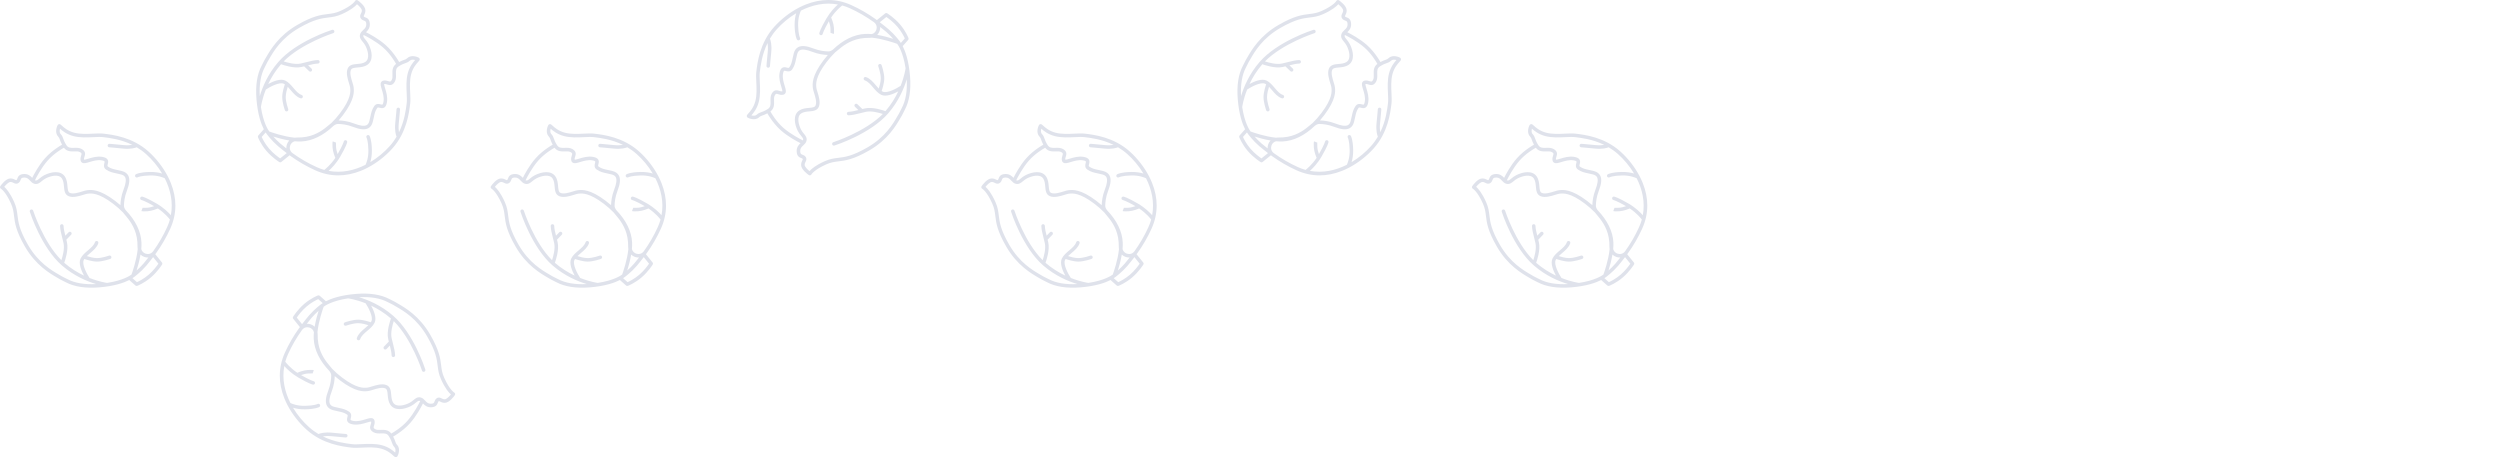 <!-- Generated by IcoMoon.io -->
<svg
  version="1.1"
  xmlns="http://www.w3.org/2000/svg"
  fill="#DFE2EB"
  width="100%"
  height="100%"
  viewBox="0 0 175 32"
>
<title>kapusta-bg</title>
<path
    d="M12.276 14.393c0 0.548-0.119 1.086-0.356 1.61-0.274 0.604-0.609 1.184-0.998 1.724-0.017 0.024-0.035 0.046-0.054 0.067l0.468 0.581c0.033 0.040 0.036 0.097 0.009 0.141-0.012 0.020-0.308 0.498-0.78 0.902-0.474 0.406-0.939 0.584-0.959 0.591-0.043 0.016-0.091 0.007-0.125-0.023l-0.404-0.357c-0.010-0.009-0.018-0.019-0.024-0.029-0.355 0.182-1.017 0.427-2.105 0.516-0.964 0.078-1.755-0.044-2.35-0.362-0.032-0.017-0.084-0.042-0.14-0.070-0.096-0.047-0.196-0.095-0.251-0.128s-0.115-0.068-0.184-0.108c-0.532-0.307-1.522-0.879-2.276-2.186-0.639-1.107-0.706-1.659-0.765-2.145-0.035-0.289-0.065-0.539-0.216-0.875-0.383-0.855-0.696-1.026-0.699-1.028-0.031-0.016-0.055-0.046-0.063-0.080s-0.003-0.071 0.017-0.1c0.062-0.090 0.387-0.537 0.701-0.542 0.152-0.002 0.257 0.050 0.333 0.089 0.078 0.040 0.080 0.038 0.102 0.021 0.024-0.018 0.037-0.051 0.056-0.102 0.046-0.123 0.117-0.31 0.477-0.319 0.287-0.007 0.448 0.145 0.564 0.268 0.122-0.244 0.454-0.869 0.889-1.364 0.281-0.32 0.609-0.571 0.835-0.726 0.172-0.118 0.286-0.189 0.364-0.229-0.086-0.158-0.122-0.265-0.151-0.349-0.034-0.098-0.052-0.152-0.131-0.237-0.262-0.282-0.056-0.742-0.017-0.798 0.022-0.031 0.056-0.052 0.094-0.056 0.070-0.008 0.114 0.032 0.193 0.105 0.131 0.121 0.405 0.374 0.869 0.495 0.416 0.109 0.899 0.086 1.325 0.066 0.269-0.013 0.523-0.025 0.724-0 0.657 0.079 2.023 0.244 3.146 1.251 0.537 0.482 1.006 1.086 1.335 1.711 0.008 0.011 0.014 0.023 0.019 0.036 0.080 0.154 0.151 0.31 0.212 0.464 0.211 0.531 0.316 1.057 0.316 1.573zM11.961 15.066c0.172-0.916-0.034-1.808-0.427-2.586-0.11-0.054-0.477-0.21-1.033-0.198-0.655 0.014-0.862 0.127-0.864 0.128-0.058 0.033-0.133 0.014-0.167-0.043s-0.018-0.131 0.039-0.166c0.024-0.015 0.258-0.149 0.987-0.164 0.362-0.007 0.651 0.049 0.854 0.11-0.316-0.528-0.712-0.991-1.121-1.357-0.212-0.19-0.434-0.349-0.658-0.481-0.11 0.045-0.427 0.146-0.96 0.091-0.62-0.064-0.959-0.087-0.962-0.088-0.068-0.005-0.118-0.064-0.114-0.131 0.005-0.068 0.063-0.119 0.131-0.114 0.003 0 0.345 0.024 0.971 0.088 0.273 0.028 0.481 0.011 0.624-0.015-0.803-0.392-1.594-0.487-2.042-0.541-0.18-0.022-0.425-0.010-0.683 0.002-0.444 0.021-0.947 0.044-1.398-0.074-0.483-0.126-0.779-0.375-0.937-0.519-0.030 0.114-0.046 0.275 0.041 0.368 0.114 0.123 0.146 0.216 0.183 0.324 0.035 0.102 0.078 0.229 0.215 0.449 0.126 0.204 0.291 0.209 0.551 0.2 0.172-0.006 0.366-0.013 0.538 0.087 0.3 0.175 0.231 0.388 0.186 0.529-0.025 0.076-0.046 0.143-0.030 0.212 0.053 0.007 0.202-0.039 0.312-0.072 0.254-0.077 0.602-0.183 0.953-0.126 0.196 0.032 0.316 0.091 0.377 0.185 0.072 0.11 0.042 0.227 0.018 0.321-0.032 0.123-0.029 0.147 0.023 0.183 0.197 0.136 0.376 0.174 0.624 0.226 0.105 0.022 0.223 0.047 0.357 0.083 0.208 0.056 0.354 0.163 0.433 0.318 0.12 0.236 0.087 0.576-0.104 1.070-0.161 0.416-0.198 0.795-0.201 1.039 0 0.001 0 0.002 0 0.004 0 0.106 0.050 0.203 0.128 0.309 0.679 0.708 1.063 1.487 1.097 2.256 0.007 0.148 0.001 0.305-0.013 0.463 0.043 0.173 0.177 0.277 0.305 0.319 0.159 0.053 0.382 0.035 0.531-0.172 0.38-0.527 0.707-1.093 0.974-1.682 0.081-0.178 0.145-0.356 0.195-0.534-0.059-0.078-0.347-0.441-0.843-0.775-0.059 0.026-0.413 0.177-0.727 0.195-0.157 0.009-0.358 0.014-0.428-0.012l0.086-0.23c0 0-0.003-0.002-0.010-0.003 0.003 0.001 0.072 0.015 0.337-0 0.165-0.010 0.35-0.065 0.48-0.111-0.647-0.373-0.877-0.428-0.88-0.428-0.066-0.015-0.108-0.080-0.094-0.145s0.078-0.108 0.144-0.095c0.027 0.005 0.282 0.065 1.005 0.486 0.491 0.286 0.825 0.618 0.999 0.816zM9.586 19.751c0.14-0.062 0.48-0.23 0.819-0.52s0.585-0.628 0.683-0.773l-0.37-0.459c-0.129 0.168-0.339 0.438-0.487 0.61-0.391 0.455-0.842 0.783-0.861 0.797-0.008 0.006-0.016 0.010-0.024 0.014-0.019 0.014-0.044 0.032-0.075 0.053l0.315 0.278zM9.561 18.935c0.147-0.129 0.322-0.297 0.484-0.485 0.099-0.115 0.23-0.279 0.343-0.425-0.090 0.005-0.183-0.007-0.275-0.037-0.108-0.036-0.202-0.094-0.278-0.167-0.071 0.423-0.185 0.829-0.275 1.114zM9.205 19.218c0.062-0.168 0.356-1.003 0.434-1.771-0.009-0.048-0.013-0.098-0.012-0.148 0.004-0.237-0.013-0.463-0.051-0.673-0.141-0.769-0.562-1.27-0.814-1.569-0.044-0.053-0.084-0.1-0.117-0.142-0.010-0.013-0.021-0.027-0.031-0.040-0.205-0.212-0.438-0.417-0.697-0.614-1.027-0.778-1.518-0.73-1.754-0.706l-0.034 0.003c-0.061 0.005-0.172 0.040-0.289 0.076-0.304 0.094-0.721 0.223-1.028 0.101-0.284-0.112-0.309-0.399-0.334-0.676-0.018-0.199-0.036-0.404-0.142-0.564-0.228-0.343-0.814-0.17-1.124-0.014-0.123 0.062-0.215 0.138-0.296 0.205-0.139 0.115-0.284 0.234-0.501 0.18-0.139-0.035-0.229-0.131-0.315-0.224-0.11-0.118-0.205-0.22-0.402-0.215-0.195 0.005-0.216 0.060-0.253 0.16-0.025 0.067-0.057 0.15-0.139 0.212-0.146 0.11-0.27 0.047-0.361 0.001-0.065-0.033-0.126-0.064-0.218-0.062-0.115 0.002-0.301 0.179-0.431 0.339 0.146 0.125 0.405 0.416 0.695 1.064 0.166 0.37 0.199 0.65 0.235 0.946 0.056 0.463 0.119 0.988 0.733 2.052 0.722 1.25 1.639 1.78 2.187 2.096 0.070 0.041 0.134 0.078 0.189 0.111 0.044 0.027 0.147 0.077 0.23 0.117 0.060 0.029 0.115 0.056 0.149 0.074 0.512 0.274 1.19 0.391 2.016 0.347-0.619-0.184-1.539-0.558-2.394-1.301-1.433-1.244-2.216-3.66-2.248-3.763-0.020-0.065 0.015-0.134 0.080-0.154s0.134 0.015 0.154 0.080c0.007 0.023 0.719 2.22 1.975 3.466 0.080-0.242 0.239-0.802 0.15-1.192-0.037-0.16-0.071-0.299-0.102-0.421-0.076-0.303-0.131-0.521-0.141-0.779-0-0.002-0-0.003-0-0.005 0-0.066 0.052-0.12 0.118-0.122 0.068-0.003 0.125 0.050 0.127 0.118 0.009 0.221 0.057 0.42 0.124 0.687l0.23-0.239c0.047-0.049 0.125-0.050 0.174-0.004s0.051 0.125 0.004 0.173l-0.337 0.35c0.014 0.059 0.029 0.121 0.044 0.186 0.122 0.534-0.139 1.285-0.193 1.43 0.001 0.001 0.002 0.002 0.003 0.003 0.459 0.398 0.942 0.687 1.382 0.895-0.178-0.327-0.408-0.861-0.238-1.2 0.113-0.226 0.316-0.397 0.512-0.563 0.214-0.182 0.417-0.353 0.493-0.578 0.022-0.064 0.091-0.098 0.156-0.077s0.099 0.091 0.077 0.155c-0.098 0.289-0.336 0.491-0.567 0.686-0.084 0.071-0.165 0.14-0.238 0.211 0.16 0.051 0.461 0.137 0.708 0.14 0.351 0.004 0.847-0.171 0.852-0.173 0.064-0.023 0.134 0.011 0.157 0.074s-0.011 0.134-0.074 0.157c-0.022 0.008-0.543 0.191-0.938 0.187-0.347-0.004-0.765-0.145-0.875-0.184-0.016 0.024-0.030 0.048-0.042 0.073-0.153 0.306 0.239 1.009 0.389 1.231 0.006 0.008 0.010 0.017 0.013 0.026 0.699 0.277 1.217 0.344 1.226 0.345 0.001 0 0.002 0 0.003 0.001 1.111-0.169 1.608-0.507 1.713-0.587zM8.43 14.362c0.006-0.265 0.051-0.657 0.217-1.085 0.16-0.412 0.198-0.705 0.114-0.87-0.047-0.092-0.138-0.155-0.278-0.192-0.127-0.034-0.237-0.057-0.344-0.080-0.255-0.054-0.476-0.101-0.713-0.264-0.2-0.138-0.151-0.331-0.121-0.446 0.013-0.050 0.027-0.106 0.015-0.125-0.005-0.008-0.040-0.049-0.212-0.077-0.294-0.048-0.598 0.044-0.841 0.118-0.226 0.069-0.389 0.119-0.511 0.051-0.038-0.021-0.087-0.063-0.108-0.144-0.037-0.141 0.001-0.26 0.032-0.356 0.043-0.134 0.054-0.166-0.076-0.242-0.111-0.064-0.254-0.059-0.405-0.054-0.233 0.008-0.52 0.018-0.726-0.254-0.162 0.089-0.712 0.413-1.144 0.905-0.454 0.517-0.801 1.204-0.882 1.371 0.009 0.004 0.019 0.007 0.028 0.010 0.089 0.022 0.143-0.014 0.285-0.131 0.087-0.072 0.195-0.161 0.342-0.235 0.475-0.239 1.138-0.357 1.439 0.097 0.141 0.212 0.163 0.459 0.182 0.678 0.024 0.264 0.043 0.415 0.18 0.47 0.227 0.090 0.595-0.024 0.865-0.108 0.135-0.042 0.252-0.078 0.339-0.086l0.032-0.003c0.267-0.026 0.823-0.081 1.926 0.755 0.128 0.097 0.25 0.196 0.365 0.297z"
  />
<path
    d="M19.586 26.297c0-0.548 0.119-1.086 0.356-1.61 0.274-0.604 0.609-1.184 0.998-1.724 0.017-0.024 0.035-0.046 0.054-0.067l-0.468-0.581c-0.033-0.040-0.036-0.097-0.009-0.141 0.012-0.020 0.308-0.498 0.78-0.902 0.474-0.406 0.939-0.584 0.959-0.591 0.042-0.016 0.091-0.007 0.125 0.023l0.404 0.357c0.010 0.009 0.018 0.019 0.024 0.029 0.355-0.182 1.017-0.427 2.105-0.516 0.964-0.078 1.755 0.044 2.35 0.362 0.032 0.017 0.084 0.042 0.14 0.070 0.096 0.047 0.196 0.095 0.251 0.128s0.115 0.068 0.184 0.108c0.532 0.307 1.522 0.879 2.276 2.186 0.639 1.107 0.706 1.659 0.765 2.145 0.035 0.289 0.065 0.539 0.216 0.875 0.383 0.855 0.696 1.026 0.699 1.028 0.031 0.016 0.055 0.046 0.063 0.080s0.003 0.071-0.017 0.1c-0.062 0.090-0.387 0.537-0.701 0.542-0.152 0.002-0.257-0.050-0.333-0.089-0.078-0.039-0.080-0.038-0.102-0.021-0.024 0.018-0.037 0.050-0.056 0.102-0.046 0.124-0.117 0.31-0.477 0.319-0.287 0.007-0.448-0.145-0.564-0.268-0.122 0.244-0.454 0.869-0.889 1.364-0.281 0.32-0.609 0.571-0.835 0.726-0.172 0.118-0.286 0.189-0.364 0.229 0.086 0.158 0.122 0.265 0.151 0.349 0.034 0.098 0.052 0.152 0.131 0.237 0.262 0.282 0.056 0.742 0.017 0.798-0.022 0.031-0.056 0.052-0.094 0.056-0.070 0.008-0.114-0.032-0.193-0.105-0.131-0.121-0.405-0.374-0.869-0.495-0.416-0.109-0.899-0.086-1.325-0.066-0.269 0.013-0.523 0.025-0.724 0-0.657-0.079-2.023-0.244-3.146-1.251-0.537-0.482-1.006-1.086-1.335-1.711-0.008-0.011-0.014-0.023-0.019-0.036-0.080-0.154-0.151-0.31-0.212-0.465-0.211-0.531-0.316-1.057-0.316-1.574zM19.901 25.624c-0.172 0.916 0.034 1.808 0.427 2.586 0.11 0.054 0.477 0.21 1.033 0.198 0.655-0.014 0.862-0.127 0.864-0.128 0.058-0.033 0.133-0.014 0.167 0.043s0.018 0.131-0.039 0.166c-0.024 0.015-0.258 0.149-0.987 0.164-0.362 0.007-0.651-0.049-0.854-0.11 0.316 0.528 0.712 0.991 1.121 1.357 0.212 0.19 0.434 0.349 0.658 0.481 0.11-0.045 0.427-0.146 0.96-0.091 0.621 0.064 0.959 0.087 0.962 0.088 0.068 0.005 0.118 0.064 0.114 0.131s-0.063 0.119-0.131 0.114c-0.003-0-0.345-0.024-0.971-0.088-0.273-0.028-0.481-0.011-0.624 0.014 0.803 0.392 1.594 0.487 2.042 0.542 0.18 0.022 0.425 0.010 0.683-0.002 0.444-0.021 0.947-0.044 1.398 0.074 0.483 0.126 0.779 0.375 0.937 0.518 0.030-0.114 0.046-0.275-0.041-0.368-0.114-0.123-0.146-0.216-0.183-0.324-0.035-0.102-0.078-0.229-0.215-0.45-0.126-0.204-0.291-0.209-0.551-0.2-0.172 0.006-0.366 0.013-0.538-0.087-0.301-0.175-0.231-0.388-0.186-0.529 0.025-0.076 0.046-0.143 0.030-0.212-0.053-0.006-0.202 0.039-0.312 0.072-0.254 0.077-0.602 0.183-0.953 0.126-0.196-0.032-0.316-0.091-0.378-0.185-0.072-0.11-0.042-0.227-0.018-0.321 0.032-0.123 0.029-0.147-0.022-0.183-0.197-0.136-0.376-0.174-0.624-0.226-0.105-0.022-0.223-0.047-0.357-0.083-0.209-0.056-0.354-0.163-0.433-0.318-0.12-0.236-0.087-0.576 0.104-1.070 0.161-0.416 0.198-0.795 0.201-1.039 0-0.001 0-0.002 0-0.004 0-0.106-0.050-0.203-0.128-0.309-0.679-0.708-1.063-1.487-1.097-2.256-0.007-0.148-0.001-0.305 0.013-0.463-0.043-0.173-0.177-0.277-0.305-0.319-0.159-0.053-0.382-0.035-0.531 0.172-0.379 0.527-0.707 1.093-0.974 1.682-0.081 0.178-0.145 0.356-0.195 0.534 0.059 0.078 0.347 0.441 0.843 0.775 0.059-0.026 0.413-0.177 0.727-0.195 0.157-0.009 0.358-0.014 0.428 0.012l-0.086 0.23c0 0 0.003 0.002 0.010 0.003-0.003-0.001-0.072-0.015-0.337 0-0.165 0.010-0.35 0.065-0.48 0.111 0.647 0.373 0.877 0.428 0.88 0.428 0.066 0.015 0.108 0.080 0.094 0.145s-0.078 0.108-0.144 0.095c-0.027-0.005-0.282-0.065-1.005-0.486-0.491-0.286-0.825-0.618-0.999-0.816zM22.276 20.939c-0.14 0.062-0.48 0.23-0.819 0.52s-0.585 0.628-0.683 0.773l0.37 0.459c0.129-0.168 0.339-0.438 0.487-0.61 0.391-0.455 0.842-0.783 0.861-0.797 0.008-0.006 0.016-0.010 0.024-0.014 0.019-0.014 0.044-0.032 0.075-0.053l-0.315-0.278zM22.301 21.755c-0.147 0.129-0.322 0.297-0.484 0.485-0.099 0.115-0.23 0.279-0.343 0.425 0.090-0.005 0.183 0.007 0.274 0.037 0.108 0.036 0.202 0.094 0.278 0.167 0.071-0.423 0.185-0.829 0.275-1.114zM22.657 21.471c-0.062 0.168-0.356 1.003-0.434 1.771 0.009 0.048 0.013 0.098 0.012 0.148-0.004 0.237 0.013 0.463 0.051 0.673 0.141 0.769 0.562 1.27 0.814 1.569 0.044 0.053 0.084 0.1 0.117 0.142 0.010 0.013 0.021 0.027 0.031 0.040 0.205 0.212 0.438 0.417 0.697 0.614 1.027 0.778 1.518 0.73 1.754 0.706l0.034-0.003c0.061-0.005 0.172-0.040 0.289-0.076 0.304-0.094 0.721-0.223 1.028-0.101 0.284 0.112 0.309 0.399 0.334 0.676 0.018 0.199 0.036 0.404 0.142 0.564 0.228 0.343 0.814 0.17 1.124 0.014 0.123-0.062 0.215-0.138 0.296-0.205 0.139-0.115 0.284-0.234 0.501-0.18 0.139 0.035 0.229 0.131 0.315 0.224 0.11 0.118 0.205 0.22 0.402 0.215 0.195-0.005 0.216-0.060 0.253-0.16 0.025-0.067 0.057-0.15 0.139-0.212 0.146-0.11 0.27-0.047 0.361-0.001 0.065 0.033 0.126 0.064 0.218 0.062 0.115-0.002 0.301-0.179 0.431-0.339-0.146-0.125-0.405-0.416-0.695-1.064-0.166-0.37-0.199-0.65-0.235-0.946-0.056-0.463-0.119-0.988-0.734-2.052-0.722-1.25-1.639-1.78-2.187-2.096-0.070-0.041-0.134-0.078-0.189-0.111-0.044-0.027-0.147-0.077-0.23-0.117-0.060-0.029-0.115-0.056-0.149-0.074-0.512-0.274-1.19-0.391-2.016-0.347 0.619 0.184 1.539 0.558 2.394 1.301 1.433 1.244 2.216 3.66 2.248 3.763 0.020 0.065-0.015 0.134-0.080 0.154s-0.134-0.015-0.154-0.080c-0.007-0.023-0.719-2.22-1.975-3.466-0.080 0.242-0.239 0.802-0.15 1.192 0.037 0.16 0.071 0.299 0.102 0.421 0.076 0.303 0.131 0.521 0.141 0.779 0 0.002 0 0.003 0 0.005 0 0.066-0.052 0.12-0.118 0.122-0.068 0.003-0.125-0.050-0.127-0.118-0.009-0.221-0.057-0.42-0.124-0.687l-0.23 0.239c-0.047 0.049-0.125 0.050-0.174 0.004s-0.050-0.125-0.004-0.173l0.337-0.35c-0.014-0.059-0.029-0.121-0.044-0.186-0.122-0.534 0.139-1.285 0.193-1.43-0.001-0.001-0.002-0.002-0.003-0.003-0.459-0.398-0.942-0.687-1.382-0.895 0.178 0.327 0.408 0.861 0.238 1.2-0.113 0.226-0.315 0.397-0.512 0.563-0.214 0.182-0.417 0.353-0.493 0.578-0.022 0.064-0.091 0.098-0.156 0.077s-0.099-0.091-0.077-0.155c0.098-0.289 0.336-0.491 0.567-0.686 0.084-0.071 0.165-0.14 0.238-0.211-0.159-0.051-0.461-0.137-0.708-0.14-0.351-0.004-0.847 0.171-0.852 0.173-0.064 0.023-0.134-0.011-0.157-0.074s0.010-0.134 0.074-0.157c0.022-0.008 0.543-0.191 0.938-0.187 0.347 0.004 0.765 0.145 0.875 0.184 0.015-0.024 0.030-0.048 0.042-0.073 0.153-0.306-0.239-1.009-0.389-1.231-0.006-0.008-0.010-0.017-0.014-0.026-0.699-0.277-1.217-0.344-1.226-0.345-0.001-0-0.002-0-0.003-0.001-1.111 0.169-1.608 0.507-1.713 0.587zM23.432 26.327c-0.006 0.265-0.051 0.657-0.217 1.085-0.16 0.412-0.198 0.705-0.114 0.87 0.047 0.092 0.138 0.155 0.278 0.192 0.127 0.034 0.237 0.057 0.344 0.080 0.255 0.054 0.476 0.101 0.713 0.264 0.2 0.138 0.151 0.331 0.121 0.446-0.013 0.050-0.027 0.106-0.015 0.126 0.005 0.008 0.040 0.049 0.212 0.077 0.294 0.048 0.598-0.044 0.841-0.119 0.226-0.069 0.39-0.119 0.511-0.051 0.038 0.021 0.087 0.063 0.108 0.144 0.037 0.141-0.001 0.26-0.032 0.356-0.043 0.134-0.054 0.166 0.076 0.242 0.11 0.064 0.254 0.059 0.406 0.054 0.233-0.008 0.52-0.018 0.726 0.254 0.162-0.089 0.712-0.413 1.144-0.905 0.454-0.518 0.801-1.204 0.882-1.371-0.009-0.004-0.019-0.007-0.028-0.010-0.089-0.022-0.143 0.014-0.285 0.131-0.087 0.072-0.195 0.161-0.342 0.235-0.475 0.239-1.138 0.357-1.439-0.097-0.141-0.212-0.163-0.46-0.182-0.678-0.023-0.264-0.043-0.415-0.18-0.47-0.227-0.090-0.595 0.024-0.865 0.108-0.135 0.042-0.252 0.078-0.339 0.086l-0.032 0.003c-0.267 0.026-0.823 0.081-1.926-0.755-0.128-0.097-0.25-0.196-0.365-0.297z"
  />
<path
    d="M23.676 12.276c-0.548 0-1.086-0.119-1.61-0.356-0.604-0.274-1.184-0.609-1.724-0.998-0.024-0.017-0.046-0.035-0.067-0.054l-0.581 0.468c-0.040 0.033-0.097 0.036-0.141 0.009-0.020-0.012-0.498-0.308-0.902-0.78-0.406-0.474-0.584-0.939-0.591-0.959-0.016-0.043-0.007-0.091 0.023-0.125l0.357-0.404c0.009-0.010 0.019-0.018 0.029-0.024-0.182-0.355-0.427-1.017-0.516-2.105-0.078-0.964 0.044-1.755 0.362-2.35 0.017-0.032 0.042-0.084 0.070-0.14 0.047-0.096 0.095-0.196 0.128-0.251s0.068-0.115 0.108-0.184c0.307-0.532 0.879-1.522 2.186-2.276 1.107-0.639 1.659-0.706 2.145-0.765 0.289-0.035 0.539-0.065 0.875-0.216 0.855-0.383 1.026-0.696 1.028-0.699 0.016-0.031 0.046-0.055 0.080-0.063s0.071-0.003 0.1 0.017c0.090 0.062 0.537 0.387 0.542 0.701 0.002 0.152-0.050 0.257-0.089 0.333-0.039 0.078-0.038 0.080-0.021 0.102 0.018 0.024 0.050 0.037 0.102 0.056 0.124 0.046 0.31 0.117 0.319 0.477 0.007 0.287-0.145 0.448-0.268 0.564 0.244 0.122 0.869 0.454 1.364 0.889 0.32 0.281 0.571 0.609 0.726 0.835 0.118 0.172 0.189 0.286 0.229 0.364 0.158-0.086 0.265-0.122 0.349-0.151 0.098-0.034 0.152-0.052 0.237-0.131 0.282-0.262 0.742-0.056 0.798-0.017 0.031 0.022 0.052 0.056 0.056 0.094 0.008 0.070-0.032 0.114-0.105 0.193-0.121 0.131-0.374 0.405-0.495 0.869-0.109 0.416-0.086 0.899-0.066 1.325 0.013 0.269 0.025 0.523 0 0.724-0.079 0.657-0.244 2.023-1.251 3.146-0.482 0.537-1.086 1.006-1.711 1.335-0.011 0.008-0.023 0.014-0.036 0.019-0.154 0.080-0.31 0.151-0.465 0.212-0.531 0.211-1.057 0.316-1.574 0.316zM23.003 11.961c0.916 0.172 1.808-0.034 2.586-0.427 0.054-0.11 0.21-0.477 0.198-1.033-0.014-0.655-0.127-0.862-0.128-0.864-0.033-0.058-0.014-0.133 0.043-0.167s0.131-0.018 0.166 0.039c0.015 0.024 0.149 0.258 0.164 0.987 0.007 0.362-0.049 0.651-0.11 0.854 0.528-0.316 0.991-0.712 1.357-1.121 0.19-0.212 0.349-0.434 0.481-0.658-0.045-0.11-0.146-0.427-0.091-0.96 0.064-0.62 0.087-0.959 0.088-0.962 0.005-0.068 0.064-0.118 0.131-0.114s0.119 0.063 0.114 0.131c-0 0.003-0.024 0.345-0.088 0.971-0.028 0.273-0.011 0.481 0.014 0.624 0.392-0.803 0.487-1.594 0.542-2.042 0.022-0.18 0.010-0.425-0.002-0.683-0.021-0.444-0.044-0.947 0.074-1.398 0.126-0.483 0.375-0.779 0.518-0.937-0.114-0.030-0.275-0.046-0.368 0.041-0.123 0.114-0.216 0.146-0.324 0.183-0.102 0.035-0.229 0.078-0.45 0.215-0.204 0.126-0.209 0.291-0.2 0.551 0.006 0.172 0.013 0.366-0.087 0.538-0.175 0.3-0.388 0.231-0.529 0.186-0.076-0.025-0.143-0.046-0.212-0.030-0.006 0.053 0.039 0.202 0.072 0.312 0.077 0.254 0.183 0.602 0.126 0.953-0.032 0.196-0.091 0.316-0.185 0.377-0.11 0.072-0.227 0.042-0.321 0.018-0.123-0.032-0.147-0.029-0.183 0.023-0.136 0.197-0.174 0.376-0.226 0.624-0.022 0.105-0.047 0.223-0.083 0.357-0.056 0.208-0.163 0.354-0.318 0.433-0.236 0.12-0.576 0.087-1.070-0.104-0.416-0.161-0.795-0.198-1.039-0.201-0.001 0-0.002 0-0.004 0-0.106 0-0.203 0.050-0.309 0.128-0.708 0.679-1.487 1.063-2.256 1.097-0.148 0.007-0.305 0.001-0.463-0.013-0.173 0.043-0.277 0.177-0.319 0.305-0.053 0.159-0.035 0.382 0.172 0.531 0.527 0.38 1.093 0.707 1.682 0.974 0.178 0.081 0.356 0.145 0.534 0.195 0.078-0.059 0.441-0.347 0.775-0.843-0.026-0.059-0.177-0.413-0.195-0.727-0.009-0.157-0.014-0.358 0.012-0.428l0.23 0.086c0 0 0.002-0.003 0.003-0.010-0.001 0.003-0.015 0.072 0 0.337 0.010 0.165 0.065 0.35 0.111 0.48 0.373-0.647 0.428-0.877 0.428-0.88 0.015-0.066 0.080-0.108 0.145-0.094s0.108 0.078 0.095 0.144c-0.005 0.027-0.065 0.282-0.486 1.005-0.286 0.491-0.618 0.825-0.816 0.999zM18.318 9.586c0.062 0.14 0.23 0.48 0.52 0.819s0.628 0.585 0.773 0.683l0.459-0.37c-0.168-0.129-0.438-0.339-0.61-0.487-0.455-0.391-0.783-0.842-0.797-0.861-0.006-0.008-0.010-0.016-0.014-0.024-0.014-0.019-0.032-0.044-0.053-0.075l-0.278 0.315zM19.134 9.561c0.129 0.147 0.297 0.322 0.485 0.484 0.115 0.099 0.279 0.23 0.425 0.343-0.005-0.090 0.007-0.183 0.037-0.275 0.036-0.108 0.094-0.202 0.167-0.278-0.423-0.071-0.829-0.185-1.114-0.275zM18.85 9.205c0.168 0.062 1.003 0.356 1.771 0.434 0.048-0.009 0.098-0.013 0.148-0.012 0.237 0.004 0.463-0.013 0.673-0.051 0.769-0.141 1.27-0.562 1.569-0.814 0.053-0.044 0.1-0.084 0.142-0.117 0.013-0.010 0.027-0.021 0.040-0.031 0.212-0.205 0.417-0.438 0.614-0.697 0.778-1.027 0.73-1.518 0.706-1.754l-0.003-0.034c-0.005-0.061-0.040-0.172-0.076-0.289-0.094-0.304-0.223-0.721-0.101-1.028 0.112-0.284 0.399-0.309 0.676-0.334 0.199-0.018 0.404-0.036 0.564-0.142 0.343-0.228 0.17-0.814 0.014-1.124-0.062-0.123-0.138-0.215-0.205-0.296-0.115-0.139-0.234-0.284-0.18-0.501 0.035-0.139 0.131-0.229 0.224-0.315 0.118-0.11 0.22-0.205 0.215-0.402-0.005-0.195-0.060-0.216-0.16-0.253-0.067-0.025-0.15-0.057-0.212-0.139-0.11-0.146-0.047-0.27-0.001-0.361 0.033-0.065 0.064-0.126 0.062-0.218-0.002-0.115-0.179-0.301-0.339-0.431-0.125 0.146-0.416 0.405-1.064 0.695-0.37 0.166-0.65 0.199-0.946 0.235-0.463 0.056-0.988 0.119-2.052 0.733-1.25 0.722-1.78 1.639-2.096 2.187-0.041 0.070-0.078 0.134-0.111 0.189-0.027 0.044-0.077 0.147-0.117 0.23-0.029 0.060-0.056 0.115-0.074 0.149-0.274 0.512-0.391 1.19-0.347 2.016 0.184-0.619 0.558-1.539 1.301-2.394 1.244-1.433 3.66-2.216 3.763-2.248 0.065-0.020 0.134 0.015 0.154 0.080s-0.015 0.134-0.080 0.154c-0.023 0.007-2.22 0.719-3.466 1.975 0.242 0.080 0.802 0.239 1.192 0.15 0.16-0.037 0.299-0.071 0.421-0.102 0.303-0.076 0.521-0.131 0.779-0.141 0.002-0 0.003-0 0.005-0 0.066 0 0.12 0.052 0.122 0.118 0.003 0.068-0.050 0.125-0.118 0.127-0.221 0.009-0.42 0.057-0.687 0.124l0.239 0.23c0.049 0.047 0.050 0.125 0.004 0.174s-0.125 0.051-0.173 0.004l-0.35-0.337c-0.059 0.014-0.121 0.029-0.186 0.044-0.534 0.122-1.285-0.139-1.43-0.193-0.001 0.001-0.002 0.002-0.003 0.003-0.398 0.459-0.687 0.942-0.895 1.382 0.327-0.178 0.861-0.408 1.2-0.238 0.226 0.113 0.397 0.316 0.563 0.512 0.182 0.214 0.353 0.417 0.578 0.493 0.064 0.022 0.098 0.091 0.077 0.156s-0.091 0.099-0.155 0.077c-0.289-0.098-0.491-0.336-0.686-0.567-0.071-0.084-0.14-0.165-0.211-0.238-0.051 0.16-0.137 0.461-0.14 0.708-0.004 0.351 0.171 0.847 0.173 0.852 0.023 0.064-0.011 0.134-0.074 0.157s-0.134-0.011-0.157-0.074c-0.008-0.022-0.191-0.543-0.187-0.938 0.004-0.347 0.145-0.765 0.184-0.875-0.024-0.016-0.048-0.030-0.073-0.042-0.306-0.153-1.009 0.239-1.231 0.389-0.008 0.006-0.017 0.010-0.026 0.013-0.277 0.699-0.344 1.217-0.345 1.226-0 0.001-0 0.002-0.001 0.003 0.169 1.111 0.507 1.608 0.587 1.713zM23.706 8.43c0.265 0.006 0.657 0.051 1.085 0.217 0.412 0.16 0.705 0.198 0.87 0.114 0.092-0.047 0.155-0.138 0.192-0.278 0.034-0.127 0.057-0.237 0.080-0.344 0.054-0.255 0.101-0.476 0.264-0.713 0.138-0.2 0.331-0.151 0.446-0.121 0.050 0.013 0.106 0.027 0.126 0.015 0.008-0.005 0.049-0.040 0.077-0.212 0.048-0.294-0.044-0.598-0.119-0.841-0.069-0.226-0.119-0.389-0.051-0.511 0.021-0.038 0.063-0.087 0.144-0.108 0.141-0.037 0.26 0.001 0.356 0.032 0.134 0.043 0.166 0.054 0.242-0.076 0.064-0.111 0.059-0.254 0.054-0.405-0.008-0.233-0.018-0.52 0.254-0.726-0.089-0.162-0.413-0.712-0.905-1.144-0.518-0.454-1.204-0.801-1.371-0.882-0.004 0.009-0.007 0.019-0.010 0.028-0.022 0.089 0.014 0.143 0.131 0.285 0.072 0.087 0.161 0.195 0.235 0.342 0.239 0.475 0.357 1.138-0.097 1.439-0.212 0.141-0.46 0.163-0.678 0.182-0.264 0.024-0.415 0.043-0.47 0.18-0.090 0.227 0.024 0.595 0.108 0.865 0.042 0.135 0.078 0.252 0.086 0.339l0.003 0.032c0.026 0.267 0.081 0.823-0.755 1.926-0.097 0.128-0.196 0.25-0.297 0.365z"
  />
<path
    d="M57.979 0c0.548-0 1.086 0.119 1.61 0.356 0.604 0.273 1.184 0.609 1.724 0.998 0.024 0.017 0.046 0.035 0.067 0.054l0.581-0.468c0.040-0.033 0.097-0.036 0.141-0.009 0.020 0.012 0.498 0.308 0.902 0.78 0.406 0.474 0.584 0.939 0.591 0.959 0.016 0.043 0.007 0.091-0.023 0.125l-0.357 0.404c-0.009 0.010-0.019 0.018-0.029 0.024 0.182 0.355 0.427 1.017 0.516 2.105 0.078 0.964-0.044 1.755-0.362 2.35-0.017 0.032-0.042 0.084-0.070 0.14-0.047 0.096-0.095 0.196-0.128 0.251s-0.068 0.115-0.108 0.184c-0.307 0.532-0.879 1.522-2.186 2.276-1.107 0.639-1.659 0.706-2.145 0.765-0.289 0.035-0.539 0.065-0.875 0.216-0.855 0.383-1.026 0.696-1.028 0.699-0.016 0.031-0.046 0.055-0.080 0.063s-0.071 0.003-0.1-0.017c-0.090-0.062-0.537-0.387-0.542-0.701-0.002-0.152 0.050-0.257 0.089-0.333 0.039-0.078 0.038-0.080 0.021-0.102-0.018-0.024-0.050-0.037-0.102-0.056-0.124-0.046-0.31-0.117-0.319-0.477-0.007-0.287 0.145-0.448 0.268-0.564-0.244-0.122-0.869-0.454-1.364-0.889-0.32-0.281-0.571-0.609-0.726-0.835-0.118-0.172-0.189-0.286-0.229-0.364-0.158 0.086-0.265 0.122-0.349 0.151-0.098 0.034-0.152 0.052-0.237 0.131-0.282 0.262-0.742 0.056-0.798 0.017-0.031-0.022-0.052-0.056-0.056-0.094-0.008-0.070 0.032-0.114 0.105-0.193 0.121-0.131 0.374-0.405 0.495-0.869 0.109-0.416 0.086-0.899 0.066-1.325-0.013-0.269-0.025-0.523-0-0.724 0.079-0.657 0.244-2.023 1.251-3.146 0.482-0.537 1.086-1.006 1.711-1.335 0.011-0.008 0.023-0.014 0.036-0.019 0.154-0.080 0.31-0.151 0.465-0.212 0.531-0.211 1.057-0.316 1.574-0.316zM58.652 0.315c-0.916-0.172-1.808 0.034-2.586 0.427-0.054 0.11-0.21 0.477-0.198 1.033 0.014 0.655 0.127 0.862 0.128 0.864 0.033 0.058 0.014 0.133-0.043 0.167s-0.131 0.018-0.166-0.039c-0.015-0.024-0.149-0.258-0.164-0.987-0.007-0.362 0.049-0.651 0.11-0.854-0.528 0.316-0.991 0.712-1.357 1.121-0.19 0.212-0.349 0.434-0.481 0.658 0.045 0.11 0.146 0.427 0.091 0.96-0.064 0.62-0.087 0.959-0.088 0.962-0.005 0.068-0.064 0.118-0.131 0.114s-0.119-0.063-0.114-0.131c0-0.003 0.024-0.345 0.088-0.971 0.028-0.273 0.011-0.481-0.014-0.624-0.392 0.803-0.487 1.594-0.542 2.042-0.022 0.18-0.010 0.425 0.002 0.683 0.021 0.444 0.044 0.947-0.074 1.398-0.126 0.483-0.375 0.779-0.518 0.937 0.114 0.030 0.275 0.046 0.368-0.041 0.123-0.114 0.216-0.146 0.324-0.183 0.102-0.035 0.229-0.078 0.45-0.215 0.204-0.126 0.209-0.291 0.2-0.551-0.006-0.172-0.013-0.366 0.087-0.538 0.175-0.301 0.388-0.231 0.529-0.186 0.076 0.025 0.143 0.046 0.212 0.030 0.006-0.053-0.039-0.202-0.072-0.312-0.077-0.254-0.183-0.602-0.126-0.953 0.032-0.196 0.091-0.316 0.185-0.377 0.11-0.072 0.227-0.042 0.321-0.018 0.123 0.032 0.147 0.029 0.183-0.023 0.136-0.197 0.174-0.376 0.226-0.624 0.022-0.105 0.047-0.223 0.083-0.357 0.056-0.208 0.163-0.354 0.318-0.433 0.236-0.12 0.576-0.087 1.070 0.104 0.416 0.161 0.795 0.198 1.039 0.201 0.001 0 0.002 0 0.004 0 0.106 0 0.203-0.050 0.309-0.128 0.708-0.679 1.487-1.063 2.256-1.097 0.148-0.007 0.305-0.001 0.463 0.013 0.173-0.043 0.277-0.177 0.319-0.305 0.053-0.159 0.035-0.382-0.172-0.531-0.527-0.379-1.093-0.707-1.682-0.974-0.178-0.081-0.356-0.145-0.534-0.195-0.078 0.059-0.441 0.347-0.775 0.843 0.026 0.059 0.177 0.413 0.195 0.727 0.009 0.157 0.014 0.358-0.012 0.428l-0.23-0.086c0 0-0.002 0.003-0.003 0.010 0.001-0.003 0.015-0.072-0-0.337-0.010-0.165-0.065-0.35-0.111-0.48-0.373 0.647-0.428 0.877-0.428 0.88-0.015 0.066-0.080 0.108-0.145 0.094s-0.108-0.078-0.095-0.144c0.005-0.027 0.065-0.282 0.486-1.005 0.286-0.491 0.618-0.825 0.816-0.999zM63.337 2.69c-0.062-0.14-0.23-0.48-0.52-0.819s-0.628-0.585-0.773-0.683l-0.459 0.369c0.168 0.129 0.438 0.339 0.61 0.487 0.455 0.391 0.783 0.842 0.797 0.861 0.006 0.008 0.010 0.016 0.014 0.024 0.014 0.019 0.032 0.044 0.053 0.075l0.278-0.315zM62.521 2.715c-0.129-0.147-0.297-0.322-0.485-0.484-0.115-0.099-0.279-0.23-0.425-0.343 0.005 0.090-0.007 0.183-0.037 0.275-0.036 0.108-0.094 0.202-0.167 0.278 0.423 0.071 0.829 0.185 1.114 0.275zM62.805 3.071c-0.168-0.062-1.003-0.356-1.771-0.434-0.048 0.009-0.098 0.013-0.148 0.012-0.237-0.004-0.463 0.013-0.673 0.051-0.769 0.141-1.27 0.562-1.569 0.814-0.053 0.044-0.1 0.084-0.142 0.117-0.013 0.010-0.027 0.021-0.040 0.031-0.212 0.205-0.417 0.438-0.614 0.697-0.778 1.027-0.73 1.518-0.706 1.754l0.003 0.034c0.005 0.061 0.040 0.172 0.076 0.289 0.094 0.304 0.223 0.721 0.101 1.028-0.112 0.284-0.399 0.309-0.676 0.334-0.199 0.018-0.404 0.036-0.564 0.142-0.343 0.228-0.17 0.814-0.014 1.124 0.062 0.123 0.138 0.215 0.205 0.296 0.115 0.139 0.234 0.284 0.18 0.501-0.035 0.139-0.131 0.229-0.224 0.315-0.118 0.11-0.22 0.205-0.215 0.402 0.005 0.195 0.060 0.216 0.16 0.253 0.067 0.025 0.15 0.057 0.212 0.139 0.11 0.146 0.047 0.27 0.001 0.361-0.033 0.065-0.064 0.126-0.062 0.218 0.002 0.115 0.179 0.301 0.339 0.431 0.125-0.146 0.416-0.405 1.064-0.695 0.37-0.166 0.65-0.199 0.946-0.235 0.463-0.056 0.988-0.119 2.052-0.733 1.25-0.722 1.78-1.639 2.096-2.187 0.041-0.070 0.078-0.134 0.111-0.189 0.027-0.044 0.077-0.147 0.117-0.23 0.029-0.060 0.056-0.115 0.074-0.149 0.274-0.512 0.391-1.19 0.347-2.016-0.184 0.619-0.558 1.539-1.301 2.394-1.244 1.433-3.66 2.216-3.763 2.248-0.065 0.020-0.134-0.015-0.154-0.080s0.015-0.134 0.080-0.154c0.023-0.007 2.22-0.719 3.466-1.975-0.242-0.080-0.802-0.239-1.192-0.15-0.16 0.037-0.299 0.071-0.421 0.102-0.303 0.076-0.521 0.131-0.779 0.141-0.002 0-0.003 0-0.005 0-0.066 0-0.12-0.052-0.122-0.118-0.003-0.068 0.050-0.125 0.118-0.127 0.221-0.009 0.42-0.057 0.687-0.124l-0.239-0.23c-0.049-0.047-0.050-0.125-0.004-0.174s0.125-0.051 0.173-0.004l0.35 0.337c0.059-0.014 0.121-0.029 0.186-0.044 0.534-0.122 1.285 0.139 1.43 0.193 0.001-0.001 0.002-0.002 0.003-0.003 0.398-0.459 0.687-0.942 0.895-1.382-0.327 0.178-0.861 0.408-1.2 0.238-0.226-0.113-0.397-0.316-0.563-0.512-0.182-0.214-0.353-0.417-0.578-0.493-0.064-0.022-0.098-0.091-0.077-0.156s0.091-0.099 0.155-0.077c0.289 0.098 0.491 0.336 0.686 0.567 0.071 0.084 0.14 0.165 0.211 0.238 0.051-0.16 0.137-0.461 0.14-0.708 0.004-0.351-0.171-0.847-0.173-0.852-0.023-0.064 0.011-0.134 0.074-0.157s0.134 0.011 0.157 0.074c0.008 0.022 0.191 0.543 0.187 0.938-0.004 0.347-0.145 0.765-0.184 0.875 0.024 0.016 0.048 0.030 0.073 0.042 0.306 0.153 1.009-0.239 1.231-0.389 0.008-0.006 0.017-0.010 0.026-0.013 0.277-0.699 0.344-1.217 0.345-1.226 0-0.001 0-0.002 0.001-0.003-0.169-1.111-0.507-1.608-0.587-1.713zM57.949 3.846c-0.265-0.006-0.657-0.051-1.085-0.217-0.412-0.16-0.705-0.198-0.87-0.114-0.092 0.047-0.155 0.138-0.192 0.278-0.034 0.127-0.057 0.237-0.080 0.344-0.054 0.255-0.101 0.476-0.264 0.713-0.138 0.2-0.331 0.151-0.446 0.121-0.050-0.013-0.106-0.027-0.126-0.015-0.008 0.005-0.049 0.040-0.077 0.212-0.048 0.294 0.044 0.598 0.119 0.841 0.069 0.226 0.119 0.389 0.051 0.511-0.021 0.038-0.063 0.087-0.144 0.108-0.141 0.037-0.26-0.001-0.356-0.032-0.134-0.043-0.166-0.054-0.242 0.076-0.064 0.111-0.059 0.254-0.054 0.405 0.008 0.233 0.018 0.52-0.254 0.726 0.089 0.162 0.413 0.712 0.905 1.144 0.518 0.454 1.204 0.801 1.371 0.882 0.004-0.009 0.007-0.019 0.010-0.028 0.022-0.089-0.014-0.143-0.131-0.285-0.072-0.087-0.161-0.195-0.235-0.342-0.239-0.475-0.357-1.138 0.097-1.439 0.212-0.141 0.46-0.163 0.678-0.182 0.264-0.024 0.415-0.043 0.47-0.18 0.090-0.227-0.024-0.595-0.108-0.865-0.042-0.135-0.078-0.252-0.086-0.339l-0.003-0.032c-0.026-0.267-0.081-0.823 0.755-1.926 0.097-0.128 0.196-0.25 0.297-0.365z"
  />
<path
    d="M92.366 12.276c-0.548 0-1.086-0.119-1.61-0.356-0.604-0.274-1.184-0.609-1.724-0.998-0.024-0.017-0.046-0.035-0.067-0.054l-0.581 0.468c-0.040 0.033-0.097 0.036-0.141 0.009-0.020-0.012-0.498-0.308-0.902-0.78-0.406-0.474-0.584-0.939-0.591-0.959-0.016-0.043-0.007-0.091 0.023-0.125l0.357-0.404c0.009-0.010 0.019-0.018 0.029-0.024-0.182-0.355-0.427-1.017-0.516-2.105-0.078-0.964 0.044-1.755 0.362-2.35 0.017-0.032 0.042-0.084 0.070-0.14 0.047-0.096 0.095-0.196 0.128-0.251s0.068-0.115 0.108-0.184c0.307-0.532 0.879-1.522 2.186-2.276 1.107-0.639 1.659-0.706 2.145-0.765 0.289-0.035 0.539-0.065 0.875-0.216 0.855-0.383 1.026-0.696 1.028-0.699 0.016-0.031 0.046-0.055 0.080-0.063s0.071-0.003 0.1 0.017c0.090 0.062 0.537 0.387 0.542 0.701 0.002 0.152-0.050 0.257-0.089 0.333-0.039 0.078-0.038 0.080-0.021 0.102 0.018 0.024 0.050 0.037 0.102 0.056 0.124 0.046 0.31 0.117 0.319 0.477 0.007 0.287-0.145 0.448-0.268 0.564 0.244 0.122 0.869 0.454 1.364 0.889 0.32 0.281 0.571 0.609 0.726 0.835 0.118 0.172 0.189 0.286 0.229 0.364 0.158-0.086 0.265-0.122 0.349-0.151 0.098-0.034 0.152-0.052 0.237-0.131 0.282-0.262 0.742-0.056 0.798-0.017 0.031 0.022 0.052 0.056 0.056 0.094 0.008 0.070-0.032 0.114-0.105 0.193-0.121 0.131-0.374 0.405-0.495 0.869-0.109 0.416-0.086 0.899-0.066 1.325 0.013 0.269 0.025 0.523 0 0.724-0.079 0.657-0.244 2.023-1.251 3.146-0.482 0.537-1.086 1.006-1.711 1.335-0.011 0.008-0.023 0.014-0.036 0.019-0.154 0.080-0.31 0.151-0.465 0.212-0.531 0.211-1.057 0.316-1.574 0.316zM91.693 11.961c0.916 0.172 1.808-0.034 2.586-0.427 0.054-0.11 0.21-0.477 0.198-1.033-0.014-0.655-0.127-0.862-0.128-0.864-0.033-0.058-0.014-0.133 0.043-0.167s0.131-0.018 0.166 0.039c0.015 0.024 0.149 0.258 0.164 0.987 0.007 0.362-0.049 0.651-0.11 0.854 0.528-0.316 0.991-0.712 1.357-1.121 0.19-0.212 0.349-0.434 0.481-0.658-0.045-0.11-0.146-0.427-0.091-0.96 0.064-0.62 0.087-0.959 0.088-0.962 0.005-0.068 0.064-0.118 0.131-0.114s0.119 0.063 0.114 0.131c-0 0.003-0.024 0.345-0.088 0.971-0.028 0.273-0.011 0.481 0.014 0.624 0.392-0.803 0.487-1.594 0.542-2.042 0.022-0.18 0.010-0.425-0.002-0.683-0.021-0.444-0.044-0.947 0.074-1.398 0.126-0.483 0.375-0.779 0.518-0.937-0.114-0.030-0.275-0.046-0.368 0.041-0.123 0.114-0.216 0.146-0.324 0.183-0.102 0.035-0.229 0.078-0.45 0.215-0.204 0.126-0.209 0.291-0.2 0.551 0.006 0.172 0.013 0.366-0.087 0.538-0.175 0.3-0.388 0.231-0.529 0.186-0.076-0.025-0.143-0.046-0.212-0.030-0.006 0.053 0.039 0.202 0.072 0.312 0.077 0.254 0.183 0.602 0.126 0.953-0.032 0.196-0.091 0.316-0.185 0.377-0.11 0.072-0.227 0.042-0.321 0.018-0.123-0.032-0.147-0.029-0.183 0.023-0.136 0.197-0.174 0.376-0.226 0.624-0.022 0.105-0.047 0.223-0.083 0.357-0.056 0.208-0.163 0.354-0.318 0.433-0.236 0.12-0.576 0.087-1.070-0.104-0.416-0.161-0.795-0.198-1.039-0.201-0.001 0-0.002 0-0.004 0-0.106 0-0.203 0.050-0.309 0.128-0.708 0.679-1.487 1.063-2.256 1.097-0.148 0.007-0.305 0.001-0.463-0.013-0.173 0.043-0.277 0.177-0.319 0.305-0.053 0.159-0.035 0.382 0.172 0.531 0.527 0.38 1.093 0.707 1.682 0.974 0.178 0.081 0.356 0.145 0.534 0.195 0.078-0.059 0.441-0.347 0.775-0.843-0.026-0.059-0.177-0.413-0.195-0.727-0.009-0.157-0.014-0.358 0.012-0.428l0.23 0.086c0 0 0.002-0.003 0.003-0.010-0.001 0.003-0.015 0.072 0 0.337 0.010 0.165 0.065 0.35 0.111 0.48 0.373-0.647 0.428-0.877 0.428-0.88 0.015-0.066 0.080-0.108 0.145-0.094s0.108 0.078 0.095 0.144c-0.005 0.027-0.065 0.282-0.486 1.005-0.286 0.491-0.618 0.825-0.816 0.999zM87.008 9.586c0.062 0.14 0.23 0.48 0.52 0.819s0.628 0.585 0.773 0.683l0.459-0.37c-0.168-0.129-0.438-0.339-0.61-0.487-0.455-0.391-0.783-0.842-0.797-0.861-0.006-0.008-0.010-0.016-0.014-0.024-0.014-0.019-0.032-0.044-0.053-0.075l-0.278 0.315zM87.824 9.561c0.129 0.147 0.297 0.322 0.485 0.484 0.115 0.099 0.279 0.23 0.425 0.343-0.005-0.090 0.007-0.183 0.037-0.275 0.036-0.108 0.094-0.202 0.167-0.278-0.423-0.071-0.829-0.185-1.114-0.275zM87.54 9.205c0.168 0.062 1.003 0.356 1.771 0.434 0.048-0.009 0.098-0.013 0.148-0.012 0.237 0.004 0.463-0.013 0.673-0.051 0.769-0.141 1.27-0.562 1.569-0.814 0.053-0.044 0.1-0.084 0.142-0.117 0.013-0.010 0.027-0.021 0.040-0.031 0.212-0.205 0.417-0.438 0.614-0.697 0.778-1.027 0.73-1.518 0.706-1.754l-0.003-0.034c-0.005-0.061-0.040-0.172-0.076-0.289-0.094-0.304-0.223-0.721-0.101-1.028 0.112-0.284 0.399-0.309 0.676-0.334 0.199-0.018 0.404-0.036 0.564-0.142 0.343-0.228 0.17-0.814 0.014-1.124-0.062-0.123-0.138-0.215-0.205-0.296-0.115-0.139-0.234-0.284-0.18-0.501 0.035-0.139 0.131-0.229 0.224-0.315 0.118-0.11 0.22-0.205 0.215-0.402-0.005-0.195-0.060-0.216-0.16-0.253-0.067-0.025-0.15-0.057-0.212-0.139-0.11-0.146-0.047-0.27-0.001-0.361 0.033-0.065 0.064-0.126 0.062-0.218-0.002-0.115-0.179-0.301-0.339-0.431-0.125 0.146-0.416 0.405-1.064 0.695-0.37 0.166-0.65 0.199-0.946 0.235-0.463 0.056-0.988 0.119-2.052 0.733-1.25 0.722-1.78 1.639-2.096 2.187-0.041 0.070-0.078 0.134-0.111 0.189-0.027 0.044-0.077 0.147-0.117 0.23-0.029 0.060-0.056 0.115-0.074 0.149-0.274 0.512-0.391 1.19-0.347 2.016 0.184-0.619 0.558-1.539 1.301-2.394 1.244-1.433 3.66-2.216 3.763-2.248 0.065-0.020 0.134 0.015 0.154 0.080s-0.015 0.134-0.080 0.154c-0.023 0.007-2.22 0.719-3.466 1.975 0.242 0.080 0.802 0.239 1.192 0.15 0.16-0.037 0.299-0.071 0.421-0.102 0.303-0.076 0.521-0.131 0.779-0.141 0.002-0 0.003-0 0.005-0 0.066 0 0.12 0.052 0.122 0.118 0.003 0.068-0.050 0.125-0.118 0.127-0.221 0.009-0.42 0.057-0.687 0.124l0.239 0.23c0.049 0.047 0.050 0.125 0.004 0.174s-0.125 0.051-0.173 0.004l-0.35-0.337c-0.059 0.014-0.121 0.029-0.186 0.044-0.534 0.122-1.285-0.139-1.43-0.193-0.001 0.001-0.002 0.002-0.003 0.003-0.398 0.459-0.687 0.942-0.895 1.382 0.327-0.178 0.861-0.408 1.2-0.238 0.226 0.113 0.397 0.316 0.563 0.512 0.182 0.214 0.353 0.417 0.578 0.493 0.064 0.022 0.098 0.091 0.077 0.156s-0.091 0.099-0.155 0.077c-0.289-0.098-0.491-0.336-0.686-0.567-0.071-0.084-0.14-0.165-0.211-0.238-0.051 0.16-0.137 0.461-0.14 0.708-0.004 0.351 0.171 0.847 0.173 0.852 0.023 0.064-0.011 0.134-0.074 0.157s-0.134-0.011-0.157-0.074c-0.008-0.022-0.191-0.543-0.187-0.938 0.004-0.347 0.145-0.765 0.184-0.875-0.024-0.016-0.048-0.030-0.073-0.042-0.306-0.153-1.009 0.239-1.231 0.389-0.008 0.006-0.017 0.010-0.026 0.013-0.277 0.699-0.344 1.217-0.345 1.226-0 0.001-0 0.002-0.001 0.003 0.169 1.111 0.507 1.608 0.587 1.713zM92.396 8.43c0.265 0.006 0.657 0.051 1.085 0.217 0.412 0.16 0.705 0.198 0.87 0.114 0.092-0.047 0.155-0.138 0.192-0.278 0.034-0.127 0.057-0.237 0.080-0.344 0.054-0.255 0.101-0.476 0.264-0.713 0.138-0.2 0.331-0.151 0.446-0.121 0.050 0.013 0.106 0.027 0.126 0.015 0.008-0.005 0.049-0.040 0.077-0.212 0.048-0.294-0.044-0.598-0.119-0.841-0.069-0.226-0.119-0.389-0.051-0.511 0.021-0.038 0.063-0.087 0.144-0.108 0.141-0.037 0.26 0.001 0.356 0.032 0.134 0.043 0.166 0.054 0.242-0.076 0.064-0.111 0.059-0.254 0.054-0.405-0.008-0.233-0.018-0.52 0.254-0.726-0.089-0.162-0.413-0.712-0.905-1.144-0.518-0.454-1.204-0.801-1.371-0.882-0.004 0.009-0.007 0.019-0.010 0.028-0.022 0.089 0.014 0.143 0.131 0.285 0.072 0.087 0.161 0.195 0.235 0.342 0.239 0.475 0.357 1.138-0.097 1.439-0.212 0.141-0.46 0.163-0.678 0.182-0.264 0.024-0.415 0.043-0.47 0.18-0.090 0.227 0.024 0.595 0.108 0.865 0.042 0.135 0.078 0.252 0.086 0.339l0.003 0.032c0.026 0.267 0.081 0.823-0.755 1.926-0.097 0.128-0.196 0.25-0.297 0.365z"
  />
<path
    d="M46.621 14.393c0 0.548-0.119 1.086-0.356 1.61-0.274 0.604-0.609 1.184-0.998 1.724-0.017 0.024-0.035 0.046-0.054 0.067l0.468 0.581c0.033 0.040 0.036 0.097 0.009 0.141-0.012 0.020-0.308 0.498-0.78 0.902-0.474 0.406-0.939 0.584-0.959 0.591-0.042 0.016-0.091 0.007-0.125-0.023l-0.404-0.357c-0.010-0.009-0.018-0.019-0.024-0.029-0.355 0.182-1.017 0.427-2.105 0.516-0.964 0.078-1.755-0.044-2.35-0.362-0.032-0.017-0.084-0.042-0.14-0.070-0.096-0.047-0.196-0.095-0.251-0.128s-0.115-0.068-0.184-0.108c-0.532-0.307-1.522-0.879-2.276-2.186-0.639-1.107-0.706-1.659-0.765-2.145-0.035-0.289-0.065-0.539-0.216-0.875-0.383-0.855-0.696-1.026-0.699-1.028-0.031-0.016-0.055-0.046-0.063-0.080s-0.003-0.071 0.017-0.1c0.062-0.090 0.387-0.537 0.701-0.542 0.152-0.002 0.257 0.050 0.333 0.089 0.078 0.040 0.080 0.038 0.102 0.021 0.024-0.018 0.037-0.051 0.056-0.102 0.046-0.123 0.117-0.31 0.477-0.319 0.287-0.007 0.448 0.145 0.564 0.268 0.122-0.244 0.454-0.869 0.889-1.364 0.281-0.32 0.609-0.571 0.835-0.726 0.172-0.118 0.286-0.189 0.364-0.229-0.086-0.158-0.122-0.265-0.151-0.349-0.034-0.098-0.052-0.152-0.131-0.237-0.262-0.282-0.056-0.742-0.017-0.798 0.022-0.031 0.056-0.052 0.094-0.056 0.070-0.008 0.114 0.032 0.193 0.105 0.131 0.121 0.405 0.374 0.869 0.495 0.416 0.109 0.899 0.086 1.325 0.066 0.269-0.013 0.523-0.025 0.724-0 0.657 0.079 2.023 0.244 3.146 1.251 0.537 0.482 1.006 1.086 1.335 1.711 0.008 0.011 0.014 0.023 0.019 0.036 0.080 0.154 0.151 0.31 0.212 0.464 0.211 0.531 0.316 1.057 0.316 1.573zM46.306 15.066c0.172-0.916-0.034-1.808-0.427-2.586-0.11-0.054-0.477-0.21-1.033-0.198-0.655 0.014-0.862 0.127-0.864 0.128-0.058 0.033-0.133 0.014-0.167-0.043s-0.018-0.131 0.039-0.166c0.024-0.015 0.258-0.149 0.987-0.164 0.362-0.007 0.651 0.049 0.854 0.11-0.316-0.528-0.712-0.991-1.121-1.357-0.212-0.19-0.434-0.349-0.658-0.481-0.11 0.045-0.427 0.146-0.96 0.091-0.621-0.064-0.959-0.087-0.962-0.088-0.068-0.005-0.118-0.064-0.114-0.131 0.005-0.068 0.063-0.119 0.131-0.114 0.003 0 0.345 0.024 0.971 0.088 0.273 0.028 0.481 0.011 0.624-0.015-0.803-0.392-1.594-0.487-2.042-0.541-0.18-0.022-0.425-0.010-0.683 0.002-0.444 0.021-0.947 0.044-1.398-0.074-0.483-0.126-0.779-0.375-0.937-0.519-0.030 0.114-0.046 0.275 0.041 0.368 0.114 0.123 0.146 0.216 0.183 0.324 0.035 0.102 0.078 0.229 0.215 0.449 0.126 0.204 0.291 0.209 0.551 0.2 0.172-0.006 0.366-0.013 0.538 0.087 0.301 0.175 0.231 0.388 0.186 0.529-0.025 0.076-0.046 0.143-0.030 0.212 0.053 0.007 0.202-0.039 0.312-0.072 0.254-0.077 0.602-0.183 0.953-0.126 0.196 0.032 0.316 0.091 0.378 0.185 0.072 0.11 0.042 0.227 0.018 0.321-0.032 0.123-0.029 0.147 0.022 0.183 0.197 0.136 0.376 0.174 0.624 0.226 0.105 0.022 0.223 0.047 0.357 0.083 0.209 0.056 0.354 0.163 0.433 0.318 0.12 0.236 0.087 0.576-0.104 1.070-0.161 0.416-0.198 0.795-0.201 1.039 0 0.001 0 0.002 0 0.004 0 0.106 0.050 0.203 0.128 0.309 0.679 0.708 1.063 1.487 1.097 2.256 0.007 0.148 0.001 0.305-0.013 0.463 0.043 0.173 0.177 0.277 0.305 0.319 0.159 0.053 0.382 0.035 0.531-0.172 0.379-0.527 0.707-1.093 0.974-1.682 0.081-0.178 0.145-0.356 0.195-0.534-0.059-0.078-0.347-0.441-0.843-0.775-0.059 0.026-0.413 0.177-0.727 0.195-0.157 0.009-0.358 0.014-0.428-0.012l0.086-0.23c0 0-0.003-0.002-0.010-0.003 0.003 0.001 0.072 0.015 0.337-0 0.165-0.010 0.35-0.065 0.48-0.111-0.647-0.373-0.877-0.428-0.88-0.428-0.066-0.015-0.108-0.080-0.094-0.145s0.078-0.108 0.144-0.095c0.027 0.005 0.282 0.065 1.005 0.486 0.491 0.286 0.825 0.618 0.999 0.816zM43.931 19.751c0.14-0.062 0.48-0.23 0.819-0.52s0.585-0.628 0.683-0.773l-0.37-0.459c-0.129 0.168-0.339 0.438-0.487 0.61-0.391 0.455-0.842 0.783-0.861 0.797-0.008 0.006-0.016 0.010-0.024 0.014-0.019 0.014-0.044 0.032-0.075 0.053l0.315 0.278zM43.906 18.935c0.147-0.129 0.322-0.297 0.484-0.485 0.099-0.115 0.23-0.279 0.343-0.425-0.090 0.005-0.183-0.007-0.274-0.037-0.108-0.036-0.202-0.094-0.278-0.167-0.071 0.423-0.185 0.829-0.275 1.114zM43.55 19.218c0.062-0.168 0.356-1.003 0.434-1.771-0.009-0.048-0.013-0.098-0.012-0.148 0.004-0.237-0.013-0.463-0.051-0.673-0.141-0.769-0.562-1.27-0.814-1.569-0.044-0.053-0.084-0.1-0.117-0.142-0.010-0.013-0.021-0.027-0.031-0.040-0.205-0.212-0.438-0.417-0.697-0.614-1.027-0.778-1.518-0.73-1.754-0.706l-0.034 0.003c-0.061 0.005-0.172 0.040-0.289 0.076-0.304 0.094-0.721 0.223-1.028 0.101-0.284-0.112-0.309-0.399-0.334-0.676-0.018-0.199-0.036-0.404-0.142-0.564-0.228-0.343-0.814-0.17-1.124-0.014-0.123 0.062-0.215 0.138-0.296 0.205-0.139 0.115-0.284 0.234-0.501 0.18-0.139-0.035-0.229-0.131-0.315-0.224-0.11-0.118-0.205-0.22-0.402-0.215-0.195 0.005-0.216 0.060-0.253 0.16-0.025 0.067-0.057 0.15-0.139 0.212-0.146 0.11-0.27 0.047-0.361 0.001-0.065-0.033-0.126-0.064-0.218-0.062-0.115 0.002-0.301 0.179-0.431 0.339 0.146 0.125 0.405 0.416 0.695 1.064 0.166 0.37 0.199 0.65 0.235 0.946 0.056 0.463 0.119 0.988 0.734 2.052 0.722 1.25 1.639 1.78 2.187 2.096 0.070 0.041 0.134 0.078 0.189 0.111 0.044 0.027 0.147 0.077 0.23 0.117 0.060 0.029 0.115 0.056 0.149 0.074 0.512 0.274 1.19 0.391 2.016 0.347-0.619-0.184-1.539-0.558-2.394-1.301-1.433-1.244-2.216-3.66-2.248-3.763-0.020-0.065 0.015-0.134 0.080-0.154s0.134 0.015 0.154 0.080c0.007 0.023 0.719 2.22 1.975 3.466 0.080-0.242 0.239-0.802 0.15-1.192-0.037-0.16-0.071-0.299-0.102-0.421-0.076-0.303-0.131-0.521-0.141-0.779-0-0.002-0-0.003-0-0.005 0-0.066 0.052-0.12 0.118-0.122 0.068-0.003 0.125 0.050 0.127 0.118 0.009 0.221 0.057 0.42 0.124 0.687l0.23-0.239c0.047-0.049 0.125-0.050 0.174-0.004s0.050 0.125 0.004 0.173l-0.337 0.35c0.014 0.059 0.029 0.121 0.044 0.186 0.122 0.534-0.139 1.285-0.193 1.43 0.001 0.001 0.002 0.002 0.003 0.003 0.459 0.398 0.942 0.687 1.382 0.895-0.178-0.327-0.408-0.861-0.238-1.2 0.113-0.226 0.315-0.397 0.512-0.563 0.214-0.182 0.417-0.353 0.493-0.578 0.022-0.064 0.091-0.098 0.156-0.077s0.099 0.091 0.077 0.155c-0.098 0.289-0.336 0.491-0.567 0.686-0.084 0.071-0.165 0.14-0.238 0.211 0.159 0.051 0.461 0.137 0.708 0.14 0.351 0.004 0.847-0.171 0.852-0.173 0.064-0.023 0.134 0.011 0.157 0.074s-0.010 0.134-0.074 0.157c-0.022 0.008-0.543 0.191-0.938 0.187-0.347-0.004-0.765-0.145-0.875-0.184-0.015 0.024-0.030 0.048-0.042 0.073-0.153 0.306 0.239 1.009 0.389 1.231 0.006 0.008 0.010 0.017 0.014 0.026 0.699 0.277 1.217 0.344 1.226 0.345 0.001 0 0.002 0 0.003 0.001 1.111-0.169 1.608-0.507 1.713-0.587zM42.775 14.362c0.006-0.265 0.051-0.657 0.217-1.085 0.16-0.412 0.198-0.705 0.114-0.87-0.047-0.092-0.138-0.155-0.278-0.192-0.127-0.034-0.237-0.057-0.344-0.080-0.255-0.054-0.476-0.101-0.713-0.264-0.2-0.138-0.151-0.331-0.121-0.446 0.013-0.050 0.027-0.106 0.015-0.125-0.005-0.008-0.040-0.049-0.212-0.077-0.294-0.048-0.598 0.044-0.841 0.118-0.226 0.069-0.39 0.119-0.511 0.051-0.038-0.021-0.087-0.063-0.108-0.144-0.037-0.141 0.001-0.26 0.032-0.356 0.043-0.134 0.054-0.166-0.076-0.242-0.11-0.064-0.254-0.059-0.406-0.054-0.233 0.008-0.52 0.018-0.726-0.254-0.162 0.089-0.712 0.413-1.144 0.905-0.454 0.517-0.801 1.204-0.882 1.371 0.009 0.004 0.019 0.007 0.028 0.010 0.089 0.022 0.143-0.014 0.285-0.131 0.087-0.072 0.195-0.161 0.342-0.235 0.475-0.239 1.138-0.357 1.439 0.097 0.141 0.212 0.163 0.459 0.182 0.678 0.023 0.264 0.043 0.415 0.18 0.47 0.227 0.090 0.595-0.024 0.865-0.108 0.135-0.042 0.252-0.078 0.339-0.086l0.032-0.003c0.267-0.026 0.823-0.081 1.926 0.755 0.128 0.097 0.25 0.196 0.365 0.297z"
  />
<path
    d="M80.966 14.393c0 0.548-0.119 1.086-0.356 1.61-0.274 0.604-0.609 1.184-0.998 1.724-0.017 0.024-0.035 0.046-0.054 0.067l0.468 0.581c0.033 0.040 0.036 0.097 0.009 0.141-0.012 0.020-0.308 0.498-0.78 0.902-0.474 0.406-0.939 0.584-0.959 0.591-0.042 0.016-0.091 0.007-0.125-0.023l-0.404-0.357c-0.010-0.009-0.018-0.019-0.024-0.029-0.355 0.182-1.017 0.427-2.105 0.516-0.964 0.078-1.755-0.044-2.35-0.362-0.032-0.017-0.084-0.042-0.14-0.070-0.096-0.047-0.196-0.095-0.251-0.128s-0.115-0.068-0.184-0.108c-0.532-0.307-1.522-0.879-2.276-2.186-0.639-1.107-0.706-1.659-0.765-2.145-0.035-0.289-0.065-0.539-0.216-0.875-0.383-0.855-0.696-1.026-0.699-1.028-0.031-0.016-0.055-0.046-0.063-0.080s-0.003-0.071 0.017-0.1c0.062-0.090 0.387-0.537 0.701-0.542 0.152-0.002 0.257 0.050 0.333 0.089 0.078 0.040 0.080 0.038 0.102 0.021 0.024-0.018 0.037-0.051 0.056-0.102 0.046-0.123 0.117-0.31 0.477-0.319 0.287-0.007 0.448 0.145 0.564 0.268 0.122-0.244 0.454-0.869 0.889-1.364 0.281-0.32 0.609-0.571 0.835-0.726 0.172-0.118 0.286-0.189 0.364-0.229-0.086-0.158-0.122-0.265-0.151-0.349-0.034-0.098-0.052-0.152-0.131-0.237-0.262-0.282-0.056-0.742-0.017-0.798 0.022-0.031 0.056-0.052 0.094-0.056 0.070-0.008 0.114 0.032 0.193 0.105 0.131 0.121 0.405 0.374 0.869 0.495 0.416 0.109 0.899 0.086 1.325 0.066 0.269-0.013 0.523-0.025 0.724-0 0.657 0.079 2.023 0.244 3.146 1.251 0.537 0.482 1.006 1.086 1.335 1.711 0.008 0.011 0.014 0.023 0.019 0.036 0.080 0.154 0.151 0.31 0.212 0.464 0.211 0.531 0.316 1.057 0.316 1.573zM80.651 15.066c0.172-0.916-0.034-1.808-0.427-2.586-0.11-0.054-0.477-0.21-1.033-0.198-0.655 0.014-0.862 0.127-0.864 0.128-0.058 0.033-0.133 0.014-0.167-0.043s-0.018-0.131 0.039-0.166c0.024-0.015 0.258-0.149 0.987-0.164 0.362-0.007 0.651 0.049 0.854 0.11-0.316-0.528-0.712-0.991-1.121-1.357-0.212-0.19-0.434-0.349-0.658-0.481-0.11 0.045-0.427 0.146-0.96 0.091-0.621-0.064-0.959-0.087-0.962-0.088-0.068-0.005-0.118-0.064-0.114-0.131 0.005-0.068 0.063-0.119 0.131-0.114 0.003 0 0.345 0.024 0.971 0.088 0.273 0.028 0.481 0.011 0.624-0.015-0.803-0.392-1.594-0.487-2.042-0.541-0.18-0.022-0.425-0.010-0.683 0.002-0.444 0.021-0.947 0.044-1.398-0.074-0.483-0.126-0.779-0.375-0.937-0.519-0.030 0.114-0.046 0.275 0.041 0.368 0.114 0.123 0.146 0.216 0.183 0.324 0.035 0.102 0.078 0.229 0.215 0.449 0.126 0.204 0.291 0.209 0.551 0.2 0.172-0.006 0.366-0.013 0.538 0.087 0.301 0.175 0.231 0.388 0.186 0.529-0.025 0.076-0.046 0.143-0.030 0.212 0.053 0.007 0.202-0.039 0.312-0.072 0.254-0.077 0.602-0.183 0.953-0.126 0.196 0.032 0.316 0.091 0.378 0.185 0.072 0.11 0.042 0.227 0.018 0.321-0.032 0.123-0.029 0.147 0.022 0.183 0.197 0.136 0.376 0.174 0.624 0.226 0.105 0.022 0.223 0.047 0.357 0.083 0.209 0.056 0.354 0.163 0.433 0.318 0.12 0.236 0.087 0.576-0.104 1.070-0.161 0.416-0.198 0.795-0.201 1.039 0 0.001 0 0.002 0 0.004 0 0.106 0.050 0.203 0.128 0.309 0.679 0.708 1.063 1.487 1.097 2.256 0.007 0.148 0.001 0.305-0.013 0.463 0.043 0.173 0.177 0.277 0.305 0.319 0.159 0.053 0.382 0.035 0.531-0.172 0.379-0.527 0.707-1.093 0.974-1.682 0.081-0.178 0.145-0.356 0.195-0.534-0.059-0.078-0.347-0.441-0.843-0.775-0.059 0.026-0.413 0.177-0.727 0.195-0.157 0.009-0.358 0.014-0.428-0.012l0.086-0.23c0 0-0.003-0.002-0.010-0.003 0.003 0.001 0.072 0.015 0.337-0 0.165-0.010 0.35-0.065 0.48-0.111-0.647-0.373-0.877-0.428-0.88-0.428-0.066-0.015-0.108-0.080-0.094-0.145s0.078-0.108 0.144-0.095c0.027 0.005 0.282 0.065 1.005 0.486 0.491 0.286 0.825 0.618 0.999 0.816zM78.276 19.751c0.14-0.062 0.48-0.23 0.819-0.52s0.585-0.628 0.683-0.773l-0.37-0.459c-0.129 0.168-0.339 0.438-0.487 0.61-0.391 0.455-0.842 0.783-0.861 0.797-0.008 0.006-0.016 0.010-0.024 0.014-0.019 0.014-0.044 0.032-0.075 0.053l0.315 0.278zM78.25 18.935c0.147-0.129 0.322-0.297 0.484-0.485 0.099-0.115 0.23-0.279 0.343-0.425-0.090 0.005-0.183-0.007-0.274-0.037-0.108-0.036-0.202-0.094-0.278-0.167-0.071 0.423-0.185 0.829-0.275 1.114zM77.894 19.218c0.062-0.168 0.356-1.003 0.434-1.771-0.009-0.048-0.013-0.098-0.012-0.148 0.004-0.237-0.013-0.463-0.051-0.673-0.141-0.769-0.562-1.27-0.814-1.569-0.044-0.053-0.084-0.1-0.117-0.142-0.010-0.013-0.021-0.027-0.031-0.040-0.205-0.212-0.438-0.417-0.697-0.614-1.027-0.778-1.518-0.73-1.754-0.706l-0.034 0.003c-0.061 0.005-0.172 0.040-0.289 0.076-0.304 0.094-0.721 0.223-1.028 0.101-0.284-0.112-0.309-0.399-0.334-0.676-0.018-0.199-0.036-0.404-0.142-0.564-0.228-0.343-0.814-0.17-1.124-0.014-0.123 0.062-0.215 0.138-0.296 0.205-0.139 0.115-0.284 0.234-0.501 0.18-0.139-0.035-0.229-0.131-0.315-0.224-0.11-0.118-0.205-0.22-0.402-0.215-0.195 0.005-0.216 0.060-0.253 0.16-0.025 0.067-0.057 0.15-0.139 0.212-0.146 0.11-0.27 0.047-0.361 0.001-0.065-0.033-0.126-0.064-0.218-0.062-0.115 0.002-0.301 0.179-0.431 0.339 0.146 0.125 0.405 0.416 0.695 1.064 0.166 0.37 0.199 0.65 0.235 0.946 0.056 0.463 0.119 0.988 0.734 2.052 0.722 1.25 1.639 1.78 2.187 2.096 0.070 0.041 0.134 0.078 0.189 0.111 0.044 0.027 0.147 0.077 0.23 0.117 0.060 0.029 0.115 0.056 0.149 0.074 0.512 0.274 1.19 0.391 2.016 0.347-0.619-0.184-1.539-0.558-2.394-1.301-1.433-1.244-2.216-3.66-2.248-3.763-0.020-0.065 0.015-0.134 0.080-0.154s0.134 0.015 0.154 0.080c0.007 0.023 0.719 2.22 1.975 3.466 0.080-0.242 0.239-0.802 0.15-1.192-0.037-0.16-0.071-0.299-0.102-0.421-0.076-0.303-0.131-0.521-0.141-0.779-0-0.002-0-0.003-0-0.005 0-0.066 0.052-0.12 0.118-0.122 0.068-0.003 0.125 0.050 0.127 0.118 0.009 0.221 0.057 0.42 0.124 0.687l0.23-0.239c0.047-0.049 0.125-0.050 0.174-0.004s0.050 0.125 0.004 0.173l-0.337 0.35c0.014 0.059 0.029 0.121 0.044 0.186 0.122 0.534-0.139 1.285-0.193 1.43 0.001 0.001 0.002 0.002 0.003 0.003 0.459 0.398 0.942 0.687 1.382 0.895-0.178-0.327-0.408-0.861-0.238-1.2 0.113-0.226 0.315-0.397 0.512-0.563 0.214-0.182 0.417-0.353 0.493-0.578 0.022-0.064 0.091-0.098 0.156-0.077s0.099 0.091 0.077 0.155c-0.098 0.289-0.336 0.491-0.567 0.686-0.084 0.071-0.165 0.14-0.238 0.211 0.159 0.051 0.461 0.137 0.708 0.14 0.351 0.004 0.847-0.171 0.852-0.173 0.064-0.023 0.134 0.011 0.157 0.074s-0.010 0.134-0.074 0.157c-0.022 0.008-0.543 0.191-0.938 0.187-0.347-0.004-0.765-0.145-0.875-0.184-0.015 0.024-0.030 0.048-0.042 0.073-0.153 0.306 0.239 1.009 0.389 1.231 0.006 0.008 0.010 0.017 0.014 0.026 0.699 0.277 1.217 0.344 1.226 0.345 0.001 0 0.002 0 0.003 0.001 1.111-0.169 1.608-0.507 1.713-0.587zM77.12 14.362c0.006-0.265 0.051-0.657 0.217-1.085 0.16-0.412 0.198-0.705 0.114-0.87-0.047-0.092-0.138-0.155-0.278-0.192-0.127-0.034-0.237-0.057-0.344-0.080-0.255-0.054-0.476-0.101-0.713-0.264-0.2-0.138-0.151-0.331-0.121-0.446 0.013-0.050 0.027-0.106 0.015-0.125-0.005-0.008-0.040-0.049-0.212-0.077-0.294-0.048-0.598 0.044-0.841 0.118-0.226 0.069-0.39 0.119-0.511 0.051-0.038-0.021-0.087-0.063-0.108-0.144-0.037-0.141 0.001-0.26 0.032-0.356 0.043-0.134 0.054-0.166-0.076-0.242-0.11-0.064-0.254-0.059-0.406-0.054-0.233 0.008-0.52 0.018-0.726-0.254-0.162 0.089-0.712 0.413-1.144 0.905-0.454 0.517-0.801 1.204-0.882 1.371 0.009 0.004 0.019 0.007 0.028 0.010 0.089 0.022 0.143-0.014 0.285-0.131 0.087-0.072 0.195-0.161 0.342-0.235 0.475-0.239 1.138-0.357 1.439 0.097 0.141 0.212 0.163 0.459 0.182 0.678 0.023 0.264 0.043 0.415 0.18 0.47 0.227 0.090 0.595-0.024 0.865-0.108 0.135-0.042 0.252-0.078 0.339-0.086l0.032-0.003c0.267-0.026 0.823-0.081 1.926 0.755 0.128 0.097 0.25 0.196 0.365 0.297z"
  />
<path
    d="M115.31 14.393c0 0.548-0.119 1.086-0.356 1.61-0.274 0.604-0.609 1.184-0.998 1.724-0.017 0.024-0.035 0.046-0.054 0.067l0.468 0.581c0.033 0.040 0.036 0.097 0.009 0.141-0.012 0.020-0.308 0.498-0.78 0.902-0.474 0.406-0.939 0.584-0.959 0.591-0.042 0.016-0.091 0.007-0.125-0.023l-0.404-0.357c-0.010-0.009-0.018-0.019-0.024-0.029-0.355 0.182-1.017 0.427-2.105 0.516-0.964 0.078-1.755-0.044-2.35-0.362-0.032-0.017-0.084-0.042-0.14-0.070-0.096-0.047-0.196-0.095-0.251-0.128s-0.115-0.068-0.184-0.108c-0.532-0.307-1.522-0.879-2.276-2.186-0.639-1.107-0.706-1.659-0.765-2.145-0.035-0.289-0.065-0.539-0.216-0.875-0.383-0.855-0.696-1.026-0.699-1.028-0.031-0.016-0.055-0.046-0.063-0.080s-0.003-0.071 0.017-0.1c0.062-0.090 0.387-0.537 0.701-0.542 0.152-0.002 0.257 0.050 0.333 0.089 0.078 0.040 0.080 0.038 0.102 0.021 0.024-0.018 0.037-0.051 0.056-0.102 0.046-0.123 0.117-0.31 0.477-0.319 0.287-0.007 0.448 0.145 0.564 0.268 0.122-0.244 0.454-0.869 0.889-1.364 0.281-0.32 0.609-0.571 0.835-0.726 0.172-0.118 0.286-0.189 0.364-0.229-0.086-0.158-0.122-0.265-0.151-0.349-0.034-0.098-0.052-0.152-0.131-0.237-0.262-0.282-0.056-0.742-0.017-0.798 0.022-0.031 0.056-0.052 0.094-0.056 0.070-0.008 0.114 0.032 0.193 0.105 0.131 0.121 0.405 0.374 0.869 0.495 0.416 0.109 0.899 0.086 1.325 0.066 0.269-0.013 0.523-0.025 0.724-0 0.657 0.079 2.023 0.244 3.146 1.251 0.537 0.482 1.006 1.086 1.335 1.711 0.008 0.011 0.014 0.023 0.019 0.036 0.080 0.154 0.151 0.31 0.212 0.464 0.211 0.531 0.316 1.057 0.316 1.573zM114.996 15.066c0.172-0.916-0.034-1.808-0.427-2.586-0.11-0.054-0.477-0.21-1.033-0.198-0.655 0.014-0.862 0.127-0.864 0.128-0.058 0.033-0.133 0.014-0.167-0.043s-0.018-0.131 0.039-0.166c0.024-0.015 0.258-0.149 0.987-0.164 0.362-0.007 0.651 0.049 0.854 0.11-0.316-0.528-0.712-0.991-1.121-1.357-0.212-0.19-0.434-0.349-0.658-0.481-0.11 0.045-0.427 0.146-0.96 0.091-0.621-0.064-0.959-0.087-0.962-0.088-0.068-0.005-0.118-0.064-0.114-0.131 0.005-0.068 0.063-0.119 0.131-0.114 0.003 0 0.345 0.024 0.971 0.088 0.273 0.028 0.481 0.011 0.624-0.015-0.803-0.392-1.594-0.487-2.042-0.541-0.18-0.022-0.425-0.010-0.683 0.002-0.444 0.021-0.947 0.044-1.398-0.074-0.483-0.126-0.779-0.375-0.937-0.519-0.030 0.114-0.046 0.275 0.041 0.368 0.114 0.123 0.146 0.216 0.183 0.324 0.035 0.102 0.078 0.229 0.215 0.449 0.126 0.204 0.291 0.209 0.551 0.2 0.172-0.006 0.366-0.013 0.538 0.087 0.301 0.175 0.231 0.388 0.186 0.529-0.025 0.076-0.046 0.143-0.030 0.212 0.053 0.007 0.202-0.039 0.312-0.072 0.254-0.077 0.602-0.183 0.953-0.126 0.196 0.032 0.316 0.091 0.378 0.185 0.072 0.11 0.042 0.227 0.018 0.321-0.032 0.123-0.029 0.147 0.022 0.183 0.197 0.136 0.376 0.174 0.624 0.226 0.105 0.022 0.223 0.047 0.357 0.083 0.209 0.056 0.354 0.163 0.433 0.318 0.12 0.236 0.087 0.576-0.104 1.070-0.161 0.416-0.198 0.795-0.201 1.039 0 0.001 0 0.002 0 0.004 0 0.106 0.050 0.203 0.128 0.309 0.679 0.708 1.063 1.487 1.097 2.256 0.007 0.148 0.001 0.305-0.013 0.463 0.043 0.173 0.177 0.277 0.305 0.319 0.159 0.053 0.382 0.035 0.531-0.172 0.379-0.527 0.707-1.093 0.974-1.682 0.081-0.178 0.145-0.356 0.195-0.534-0.059-0.078-0.347-0.441-0.843-0.775-0.059 0.026-0.413 0.177-0.727 0.195-0.157 0.009-0.358 0.014-0.428-0.012l0.086-0.23c0 0-0.003-0.002-0.010-0.003 0.003 0.001 0.072 0.015 0.337-0 0.165-0.010 0.35-0.065 0.48-0.111-0.647-0.373-0.877-0.428-0.88-0.428-0.066-0.015-0.108-0.080-0.094-0.145s0.078-0.108 0.144-0.095c0.027 0.005 0.282 0.065 1.005 0.486 0.491 0.286 0.825 0.618 0.999 0.816zM112.621 19.751c0.14-0.062 0.48-0.23 0.819-0.52s0.585-0.628 0.683-0.773l-0.37-0.459c-0.129 0.168-0.339 0.438-0.487 0.61-0.391 0.455-0.842 0.783-0.861 0.797-0.008 0.006-0.016 0.010-0.024 0.014-0.019 0.014-0.044 0.032-0.075 0.053l0.315 0.278zM112.595 18.935c0.147-0.129 0.322-0.297 0.484-0.485 0.099-0.115 0.23-0.279 0.343-0.425-0.090 0.005-0.183-0.007-0.274-0.037-0.108-0.036-0.202-0.094-0.278-0.167-0.071 0.423-0.185 0.829-0.275 1.114zM112.239 19.218c0.062-0.168 0.356-1.003 0.434-1.771-0.009-0.048-0.013-0.098-0.012-0.148 0.004-0.237-0.013-0.463-0.051-0.673-0.141-0.769-0.562-1.27-0.814-1.569-0.044-0.053-0.084-0.1-0.117-0.142-0.010-0.013-0.021-0.027-0.031-0.040-0.205-0.212-0.438-0.417-0.697-0.614-1.027-0.778-1.518-0.73-1.754-0.706l-0.034 0.003c-0.061 0.005-0.172 0.040-0.289 0.076-0.304 0.094-0.721 0.223-1.028 0.101-0.284-0.112-0.309-0.399-0.334-0.676-0.018-0.199-0.036-0.404-0.142-0.564-0.228-0.343-0.814-0.17-1.124-0.014-0.123 0.062-0.215 0.138-0.296 0.205-0.139 0.115-0.284 0.234-0.501 0.18-0.139-0.035-0.229-0.131-0.315-0.224-0.11-0.118-0.205-0.22-0.402-0.215-0.195 0.005-0.216 0.060-0.253 0.16-0.025 0.067-0.057 0.15-0.139 0.212-0.146 0.11-0.27 0.047-0.361 0.001-0.065-0.033-0.126-0.064-0.218-0.062-0.115 0.002-0.301 0.179-0.431 0.339 0.146 0.125 0.405 0.416 0.695 1.064 0.166 0.37 0.199 0.65 0.235 0.946 0.056 0.463 0.119 0.988 0.734 2.052 0.722 1.25 1.639 1.78 2.187 2.096 0.070 0.041 0.134 0.078 0.189 0.111 0.044 0.027 0.147 0.077 0.23 0.117 0.060 0.029 0.115 0.056 0.149 0.074 0.512 0.274 1.19 0.391 2.016 0.347-0.619-0.184-1.539-0.558-2.394-1.301-1.433-1.244-2.216-3.66-2.248-3.763-0.020-0.065 0.015-0.134 0.080-0.154s0.134 0.015 0.154 0.080c0.007 0.023 0.719 2.22 1.975 3.466 0.080-0.242 0.239-0.802 0.15-1.192-0.037-0.16-0.071-0.299-0.102-0.421-0.076-0.303-0.131-0.521-0.141-0.779-0-0.002-0-0.003-0-0.005 0-0.066 0.052-0.12 0.118-0.122 0.068-0.003 0.125 0.050 0.127 0.118 0.009 0.221 0.057 0.42 0.124 0.687l0.23-0.239c0.047-0.049 0.125-0.050 0.174-0.004s0.050 0.125 0.004 0.173l-0.337 0.35c0.014 0.059 0.029 0.121 0.044 0.186 0.122 0.534-0.139 1.285-0.193 1.43 0.001 0.001 0.002 0.002 0.003 0.003 0.459 0.398 0.942 0.687 1.382 0.895-0.178-0.327-0.408-0.861-0.238-1.2 0.113-0.226 0.315-0.397 0.512-0.563 0.214-0.182 0.417-0.353 0.493-0.578 0.022-0.064 0.091-0.098 0.156-0.077s0.099 0.091 0.077 0.155c-0.098 0.289-0.336 0.491-0.567 0.686-0.084 0.071-0.165 0.14-0.238 0.211 0.159 0.051 0.461 0.137 0.708 0.14 0.351 0.004 0.847-0.171 0.852-0.173 0.064-0.023 0.134 0.011 0.157 0.074s-0.010 0.134-0.074 0.157c-0.022 0.008-0.543 0.191-0.938 0.187-0.347-0.004-0.765-0.145-0.875-0.184-0.015 0.024-0.030 0.048-0.042 0.073-0.153 0.306 0.239 1.009 0.389 1.231 0.006 0.008 0.010 0.017 0.014 0.026 0.699 0.277 1.217 0.344 1.226 0.345 0.001 0 0.002 0 0.003 0.001 1.111-0.169 1.608-0.507 1.713-0.587zM111.465 14.362c0.006-0.265 0.051-0.657 0.217-1.085 0.16-0.412 0.198-0.705 0.114-0.87-0.047-0.092-0.138-0.155-0.278-0.192-0.127-0.034-0.237-0.057-0.344-0.080-0.255-0.054-0.476-0.101-0.713-0.264-0.2-0.138-0.151-0.331-0.121-0.446 0.013-0.050 0.027-0.106 0.015-0.125-0.005-0.008-0.040-0.049-0.212-0.077-0.294-0.048-0.598 0.044-0.841 0.118-0.226 0.069-0.39 0.119-0.511 0.051-0.038-0.021-0.087-0.063-0.108-0.144-0.037-0.141 0.001-0.26 0.032-0.356 0.043-0.134 0.054-0.166-0.076-0.242-0.11-0.064-0.254-0.059-0.406-0.054-0.233 0.008-0.52 0.018-0.726-0.254-0.162 0.089-0.712 0.413-1.144 0.905-0.454 0.517-0.801 1.204-0.882 1.371 0.009 0.004 0.019 0.007 0.028 0.010 0.089 0.022 0.143-0.014 0.285-0.131 0.087-0.072 0.195-0.161 0.342-0.235 0.475-0.239 1.138-0.357 1.439 0.097 0.141 0.212 0.163 0.459 0.182 0.678 0.023 0.264 0.043 0.415 0.18 0.47 0.227 0.090 0.595-0.024 0.865-0.108 0.135-0.042 0.252-0.078 0.339-0.086l0.032-0.003c0.267-0.026 0.823-0.081 1.926 0.755 0.128 0.097 0.25 0.196 0.365 0.297z"
  />
</svg>
